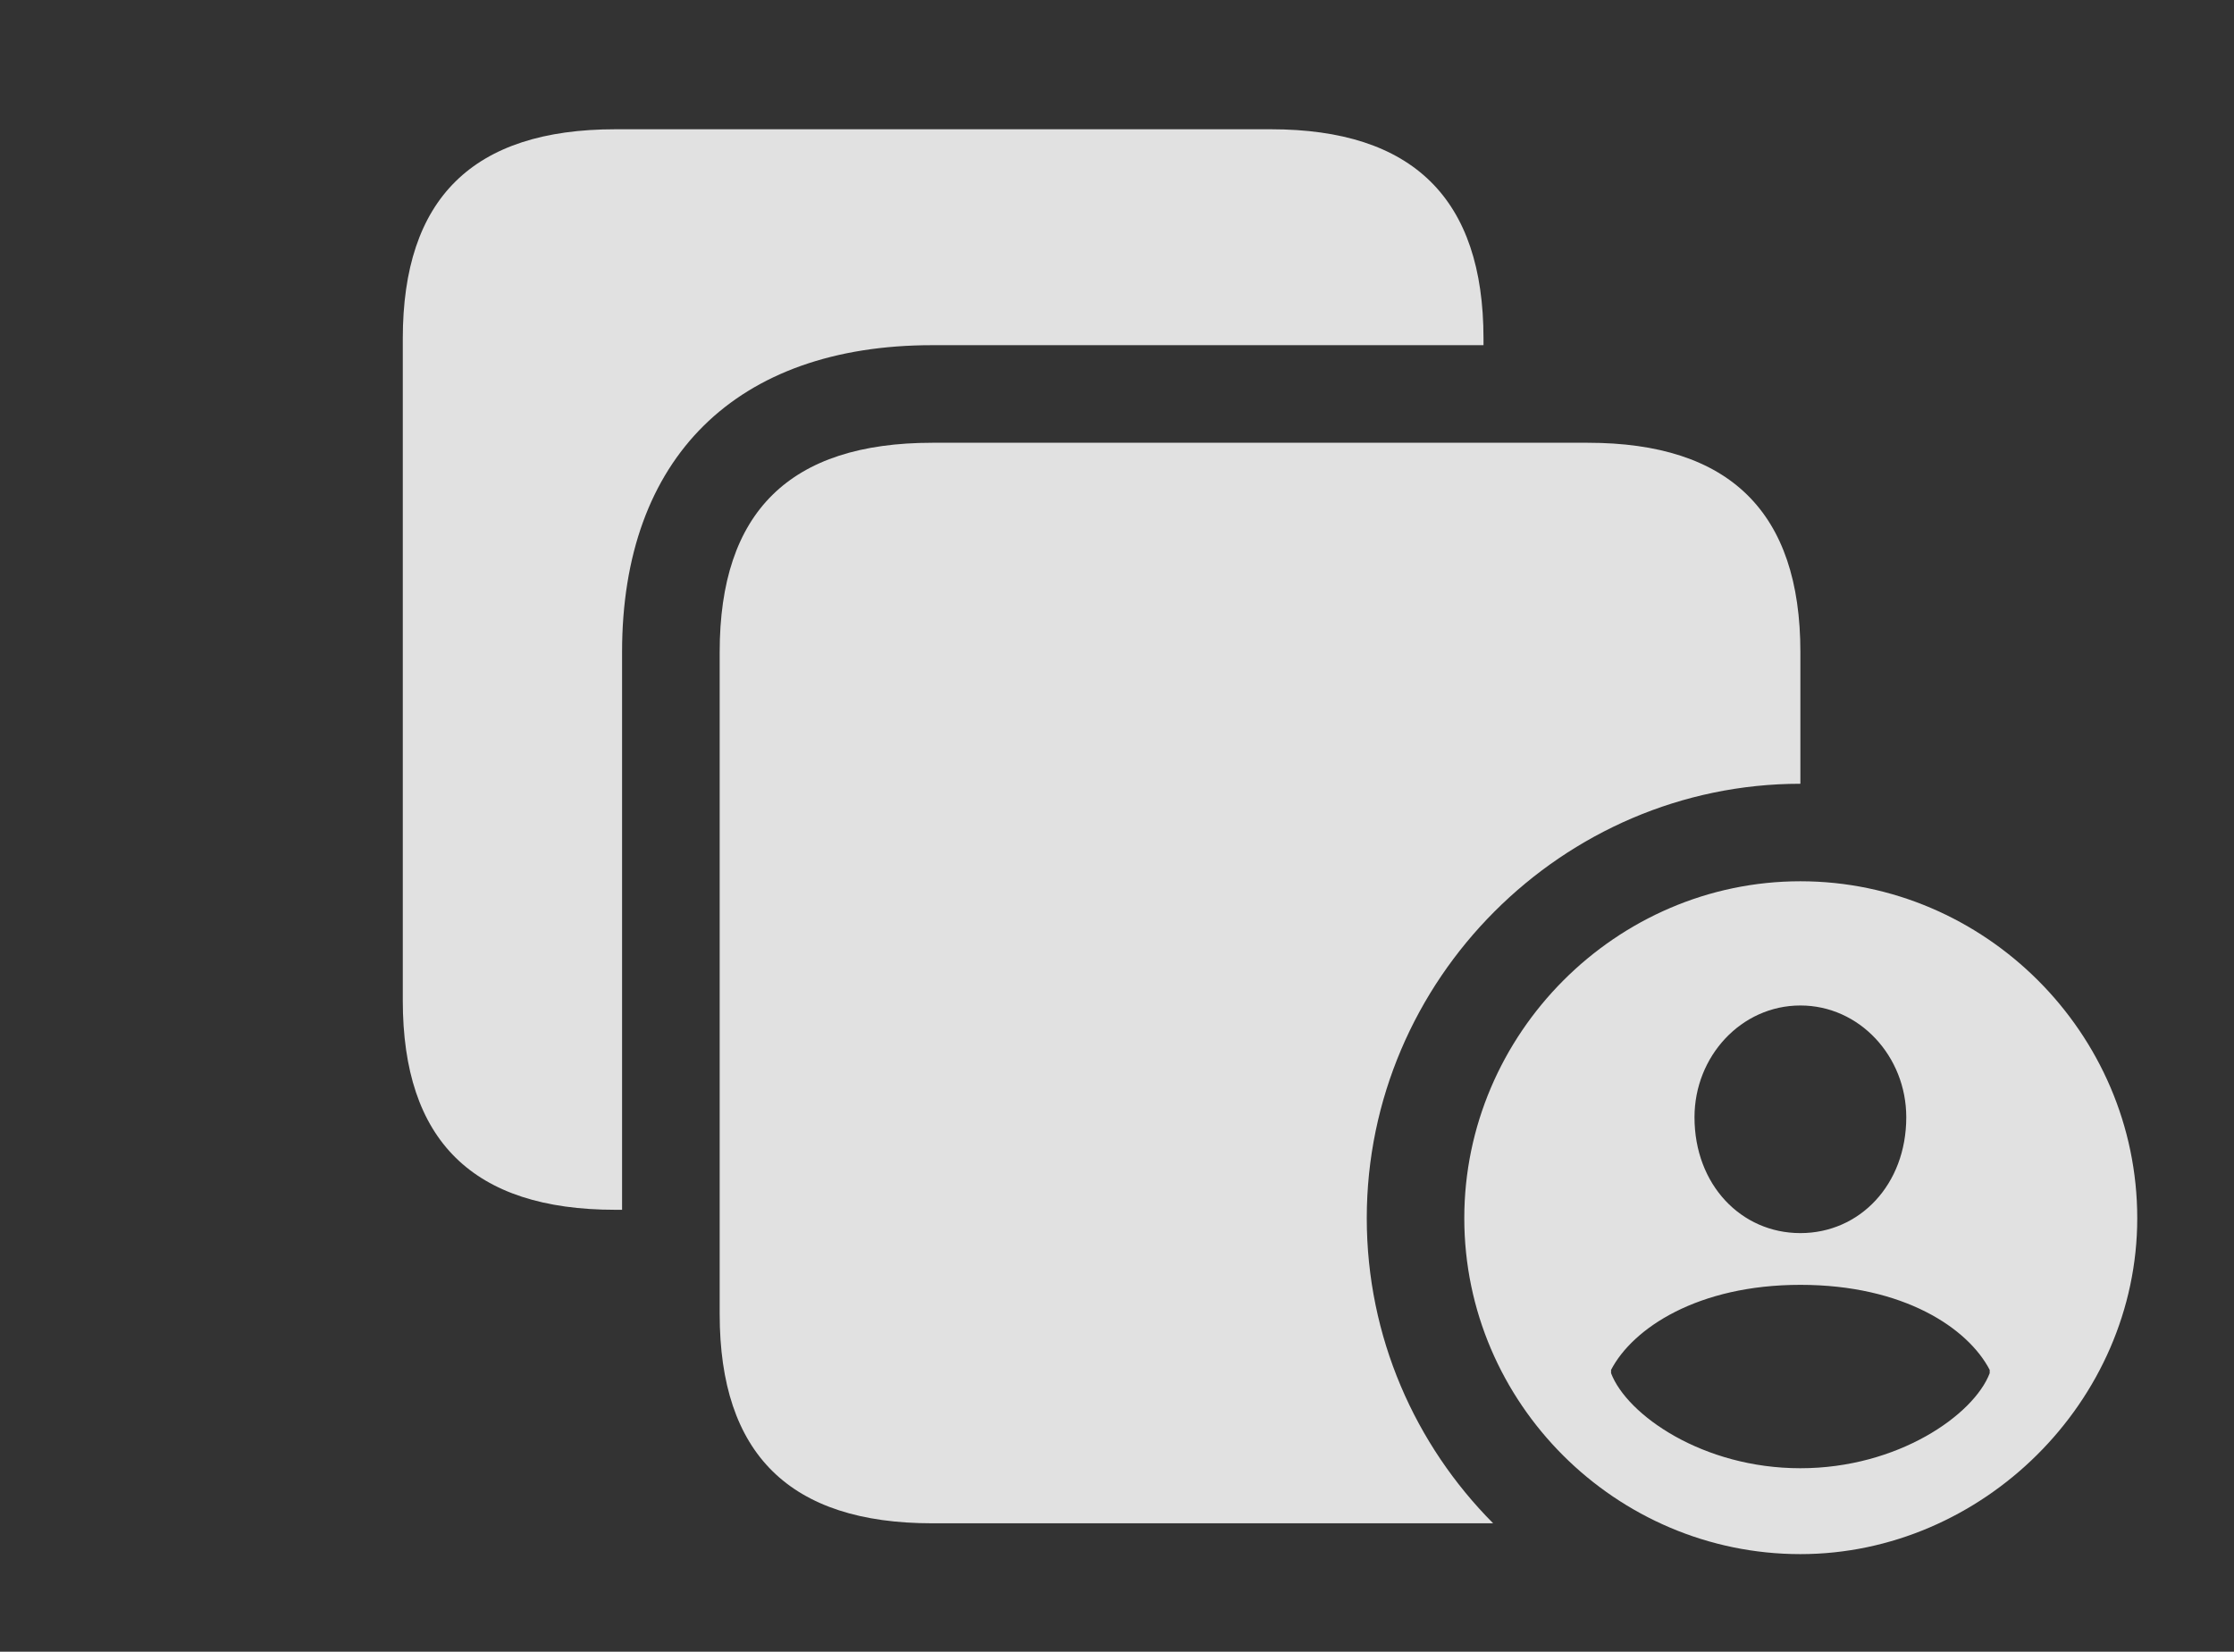 <?xml version="1.0" encoding="UTF-8"?>
<!--Generator: Apple Native CoreSVG 341-->
<!DOCTYPE svg
PUBLIC "-//W3C//DTD SVG 1.1//EN"
       "http://www.w3.org/Graphics/SVG/1.1/DTD/svg11.dtd">
<svg version="1.1" xmlns="http://www.w3.org/2000/svg" xmlns:xlink="http://www.w3.org/1999/xlink" viewBox="0 0 26.162 19.346">
 <rect x="0" y="0" width="26.162" height="19.346" fill="#333333" stroke="none"/>
 <g>
  <rect height="19.346" opacity="0" width="26.162" x="0" y="0"/>
  <path d="M17.373 3.965L17.373 4.043L10.918 4.043C8.623 4.043 7.285 5.361 7.285 7.637L7.285 14.17L7.207 14.17C5.537 14.17 4.717 13.359 4.717 11.719L4.717 3.965C4.717 2.324 5.537 1.514 7.207 1.514L14.883 1.514C16.543 1.514 17.373 2.324 17.373 3.965Z" fill="white" fill-opacity="0.85"/>
  <path d="M21.084 7.637L21.084 9.18C18.301 9.18 16.006 11.475 16.006 14.268C16.006 15.658 16.572 16.923 17.486 17.842L10.918 17.842C9.248 17.842 8.428 17.031 8.428 15.391L8.428 7.637C8.428 5.996 9.248 5.186 10.918 5.186L18.594 5.186C20.254 5.186 21.084 5.996 21.084 7.637Z" fill="white" fill-opacity="0.85"/>
  <path d="M25.029 14.268C25.029 16.416 23.213 18.203 21.084 18.203C18.926 18.203 17.148 16.436 17.148 14.268C17.148 12.109 18.926 10.322 21.084 10.322C23.242 10.322 25.029 12.1 25.029 14.268ZM18.867 16.045L18.867 16.084C19.053 16.572 19.941 17.197 21.084 17.197C22.227 17.197 23.115 16.572 23.301 16.084L23.301 16.045C23.047 15.557 22.295 15.049 21.084 15.049C19.883 15.049 19.121 15.557 18.867 16.045ZM19.844 13.086C19.844 13.877 20.391 14.443 21.084 14.443C21.777 14.443 22.324 13.877 22.324 13.086C22.324 12.373 21.777 11.777 21.084 11.777C20.391 11.777 19.844 12.373 19.844 13.086Z" fill="white" fill-opacity="0.85"/>
 </g>
</svg>
